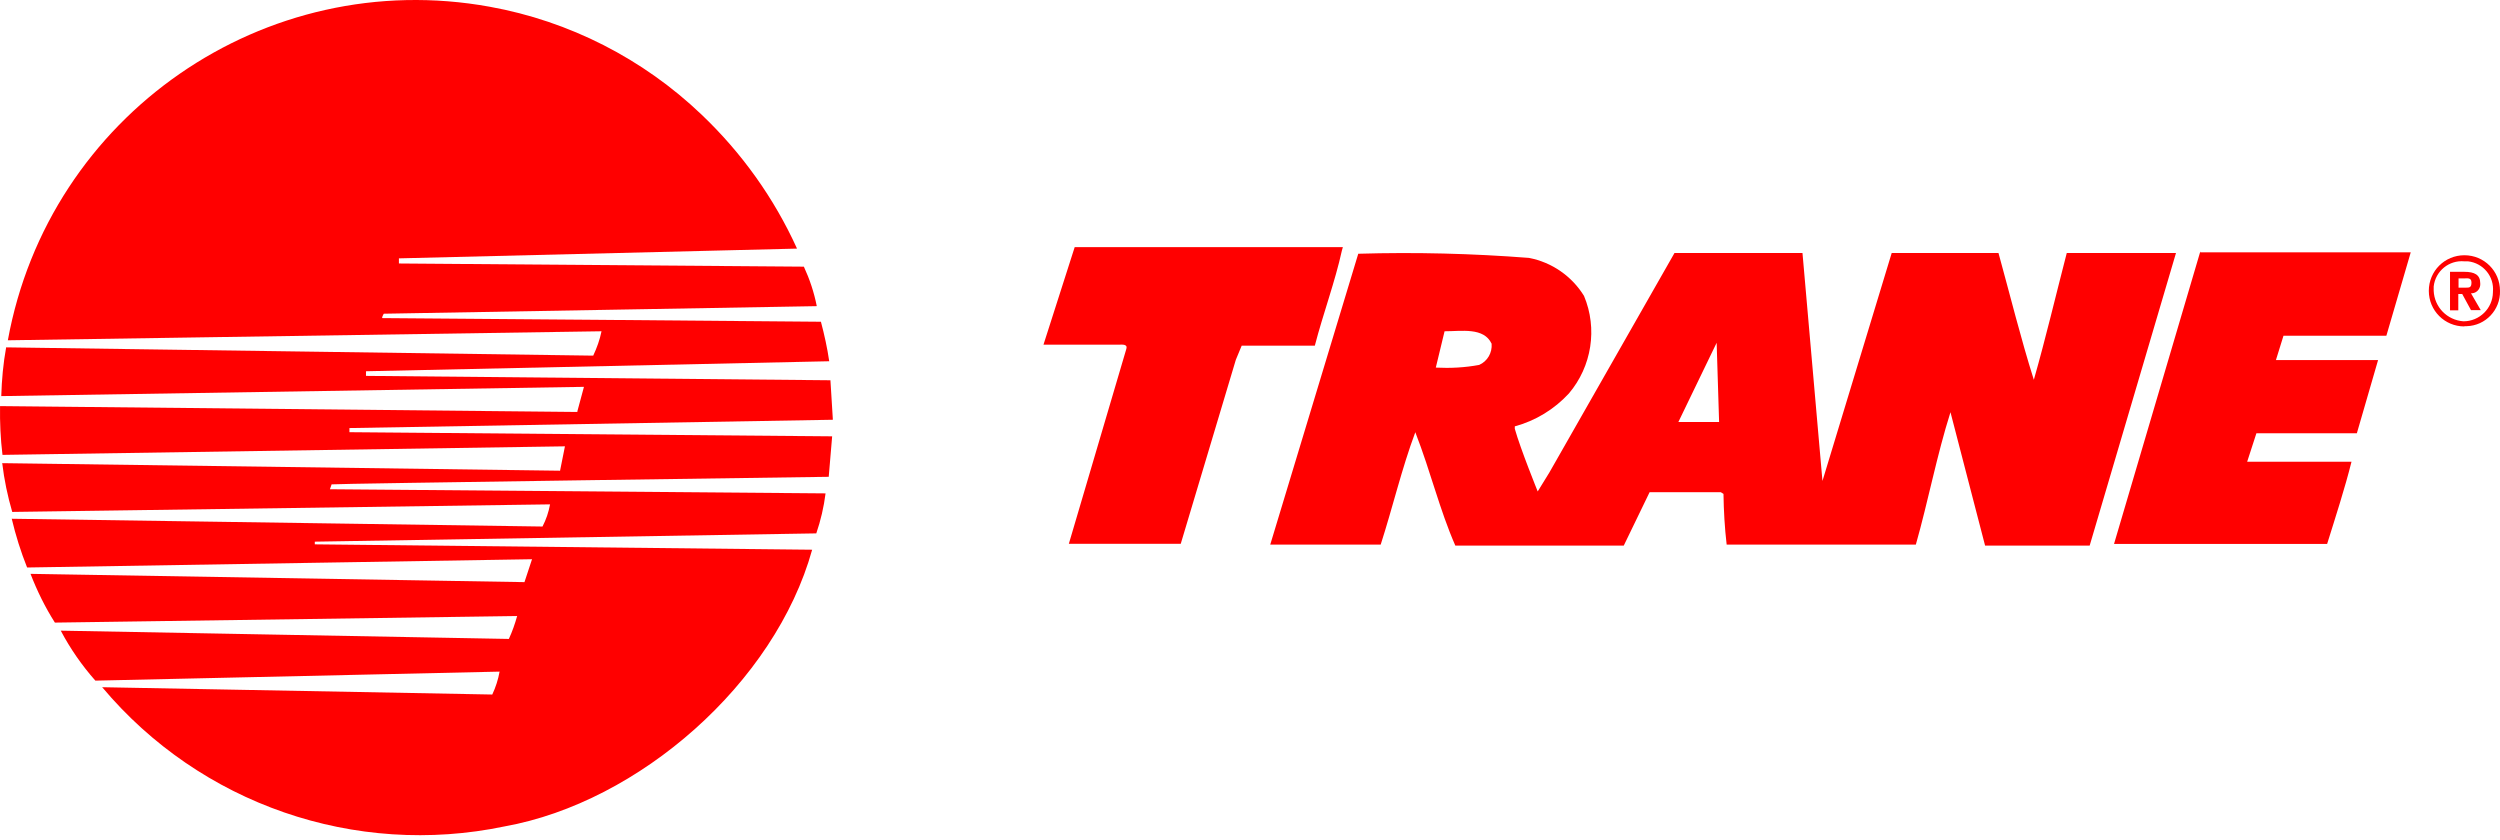<svg xmlns="http://www.w3.org/2000/svg" width="122" height="41" fill="none" viewBox="0 0 122 41"><path fill="red" d="M28.176 20.068L28.497 18.878L0.062 19.33C0.085 18.533 0.157 17.736 0.3 16.951L28.949 17.355C29.128 16.974 29.27 16.582 29.354 16.166L0.383 16.606C2.382 5.624 12.911 -1.669 23.904 0.33C27.783 1.032 31.376 2.864 34.232 5.589C36.195 7.456 37.777 9.669 38.895 12.132L19.467 12.608C19.467 12.691 19.467 12.775 19.467 12.858L39.229 13.013C39.514 13.631 39.728 14.274 39.859 14.94L18.729 15.309C18.729 15.309 18.646 15.44 18.646 15.523C18.646 15.523 39.657 15.69 40.061 15.701C40.228 16.332 40.371 16.974 40.466 17.629L17.86 18.117V18.343L40.525 18.557L40.644 20.484L17.052 20.889V21.091L40.609 21.293L40.442 23.268C40.442 23.268 16.171 23.602 16.183 23.637L16.1 23.875L40.287 24.077C40.204 24.744 40.05 25.398 39.835 26.029L15.362 26.433V26.564L39.633 26.826C37.825 33.334 31.186 39.152 24.618 40.33C17.325 41.852 9.782 39.247 4.987 33.536L24.023 33.893C24.19 33.536 24.309 33.167 24.38 32.775L4.654 33.215C4 32.477 3.429 31.656 2.965 30.776L24.832 31.18C24.999 30.823 25.13 30.443 25.237 30.062L2.679 30.383C2.203 29.634 1.811 28.836 1.489 28.004L25.594 28.408L25.963 27.29L1.323 27.694C1.014 26.921 0.764 26.124 0.573 25.315L26.474 25.695C26.653 25.35 26.772 24.994 26.843 24.613L0.597 24.982C0.371 24.208 0.204 23.411 0.109 22.602L27.331 22.971L27.569 21.781L0.121 22.198C0.026 21.412 -0.01 20.615 0.002 19.818L28.176 20.104"/><path fill="red" d="M65.484 12.227C65.151 13.749 64.568 15.308 64.164 16.867H60.595L60.309 17.557L57.62 26.539H52.159L54.967 17.021C55.038 16.783 54.753 16.819 54.622 16.819H50.922L52.445 12.06H65.532"/><path fill="red" d="M83.773 16.726L81.905 20.592H83.892L83.773 16.749M70.067 17.939C70.781 17.975 71.483 17.939 72.184 17.808C72.589 17.63 72.827 17.213 72.791 16.773C72.411 15.964 71.328 16.166 70.495 16.166L70.067 17.939ZM66.283 12.383C69.055 12.3 71.84 12.371 74.612 12.585C75.73 12.799 76.706 13.477 77.3 14.441C77.967 16.035 77.681 17.88 76.563 19.2C75.849 19.974 74.933 20.533 73.922 20.806V20.925C74.195 21.901 75.04 23.983 75.04 23.983L75.611 23.055L81.715 12.347H87.961L88.936 23.471L92.315 12.347H97.526C98.097 14.417 98.609 16.499 99.251 18.534C99.835 16.488 100.322 14.417 100.858 12.347H106.188L101.976 26.624H96.872C96.301 24.447 95.754 22.294 95.183 20.116C94.516 22.222 94.1 24.435 93.493 26.577H84.261C84.165 25.756 84.118 24.935 84.106 24.102L83.975 24.019H80.501L79.24 26.624H71.019C70.245 24.852 69.829 23.055 69.067 21.092C68.401 22.877 67.961 24.768 67.378 26.577H61.988L66.283 12.383Z"/><path fill="red" d="M107.377 12.314H117.644L116.455 16.383H111.434L111.065 17.572H116.05L115.015 21.142H110.113L109.661 22.534H114.753C114.432 23.819 113.98 25.211 113.564 26.543H103.165L107.377 12.266"/><path fill="red" d="M120.263 12.753C119.513 12.682 118.847 13.229 118.764 13.979C118.764 14.05 118.764 14.121 118.764 14.193C118.8 14.99 119.418 15.62 120.215 15.68C121.001 15.68 121.643 15.049 121.655 14.264C121.655 14.264 121.655 14.252 121.655 14.24C121.726 13.491 121.179 12.836 120.441 12.753C120.382 12.753 120.322 12.753 120.263 12.753ZM120.263 15.93C119.299 15.93 118.526 15.156 118.526 14.193C118.526 13.229 119.299 12.456 120.263 12.456C121.227 12.456 122 13.229 122 14.193C122.024 15.121 121.298 15.894 120.37 15.918C120.322 15.918 120.263 15.918 120.215 15.918H120.263V15.93ZM120.322 14.038C120.501 14.038 120.608 14.038 120.608 13.788C120.608 13.538 120.406 13.586 120.251 13.586H119.977V14.038H120.322ZM119.965 15.144H119.561V13.265H120.263C120.751 13.265 121.036 13.407 121.036 13.824C121.06 14.062 120.893 14.288 120.644 14.312C120.62 14.312 120.608 14.312 120.584 14.312L121.06 15.133H120.584L120.156 14.347H119.965V15.144Z"/></svg>